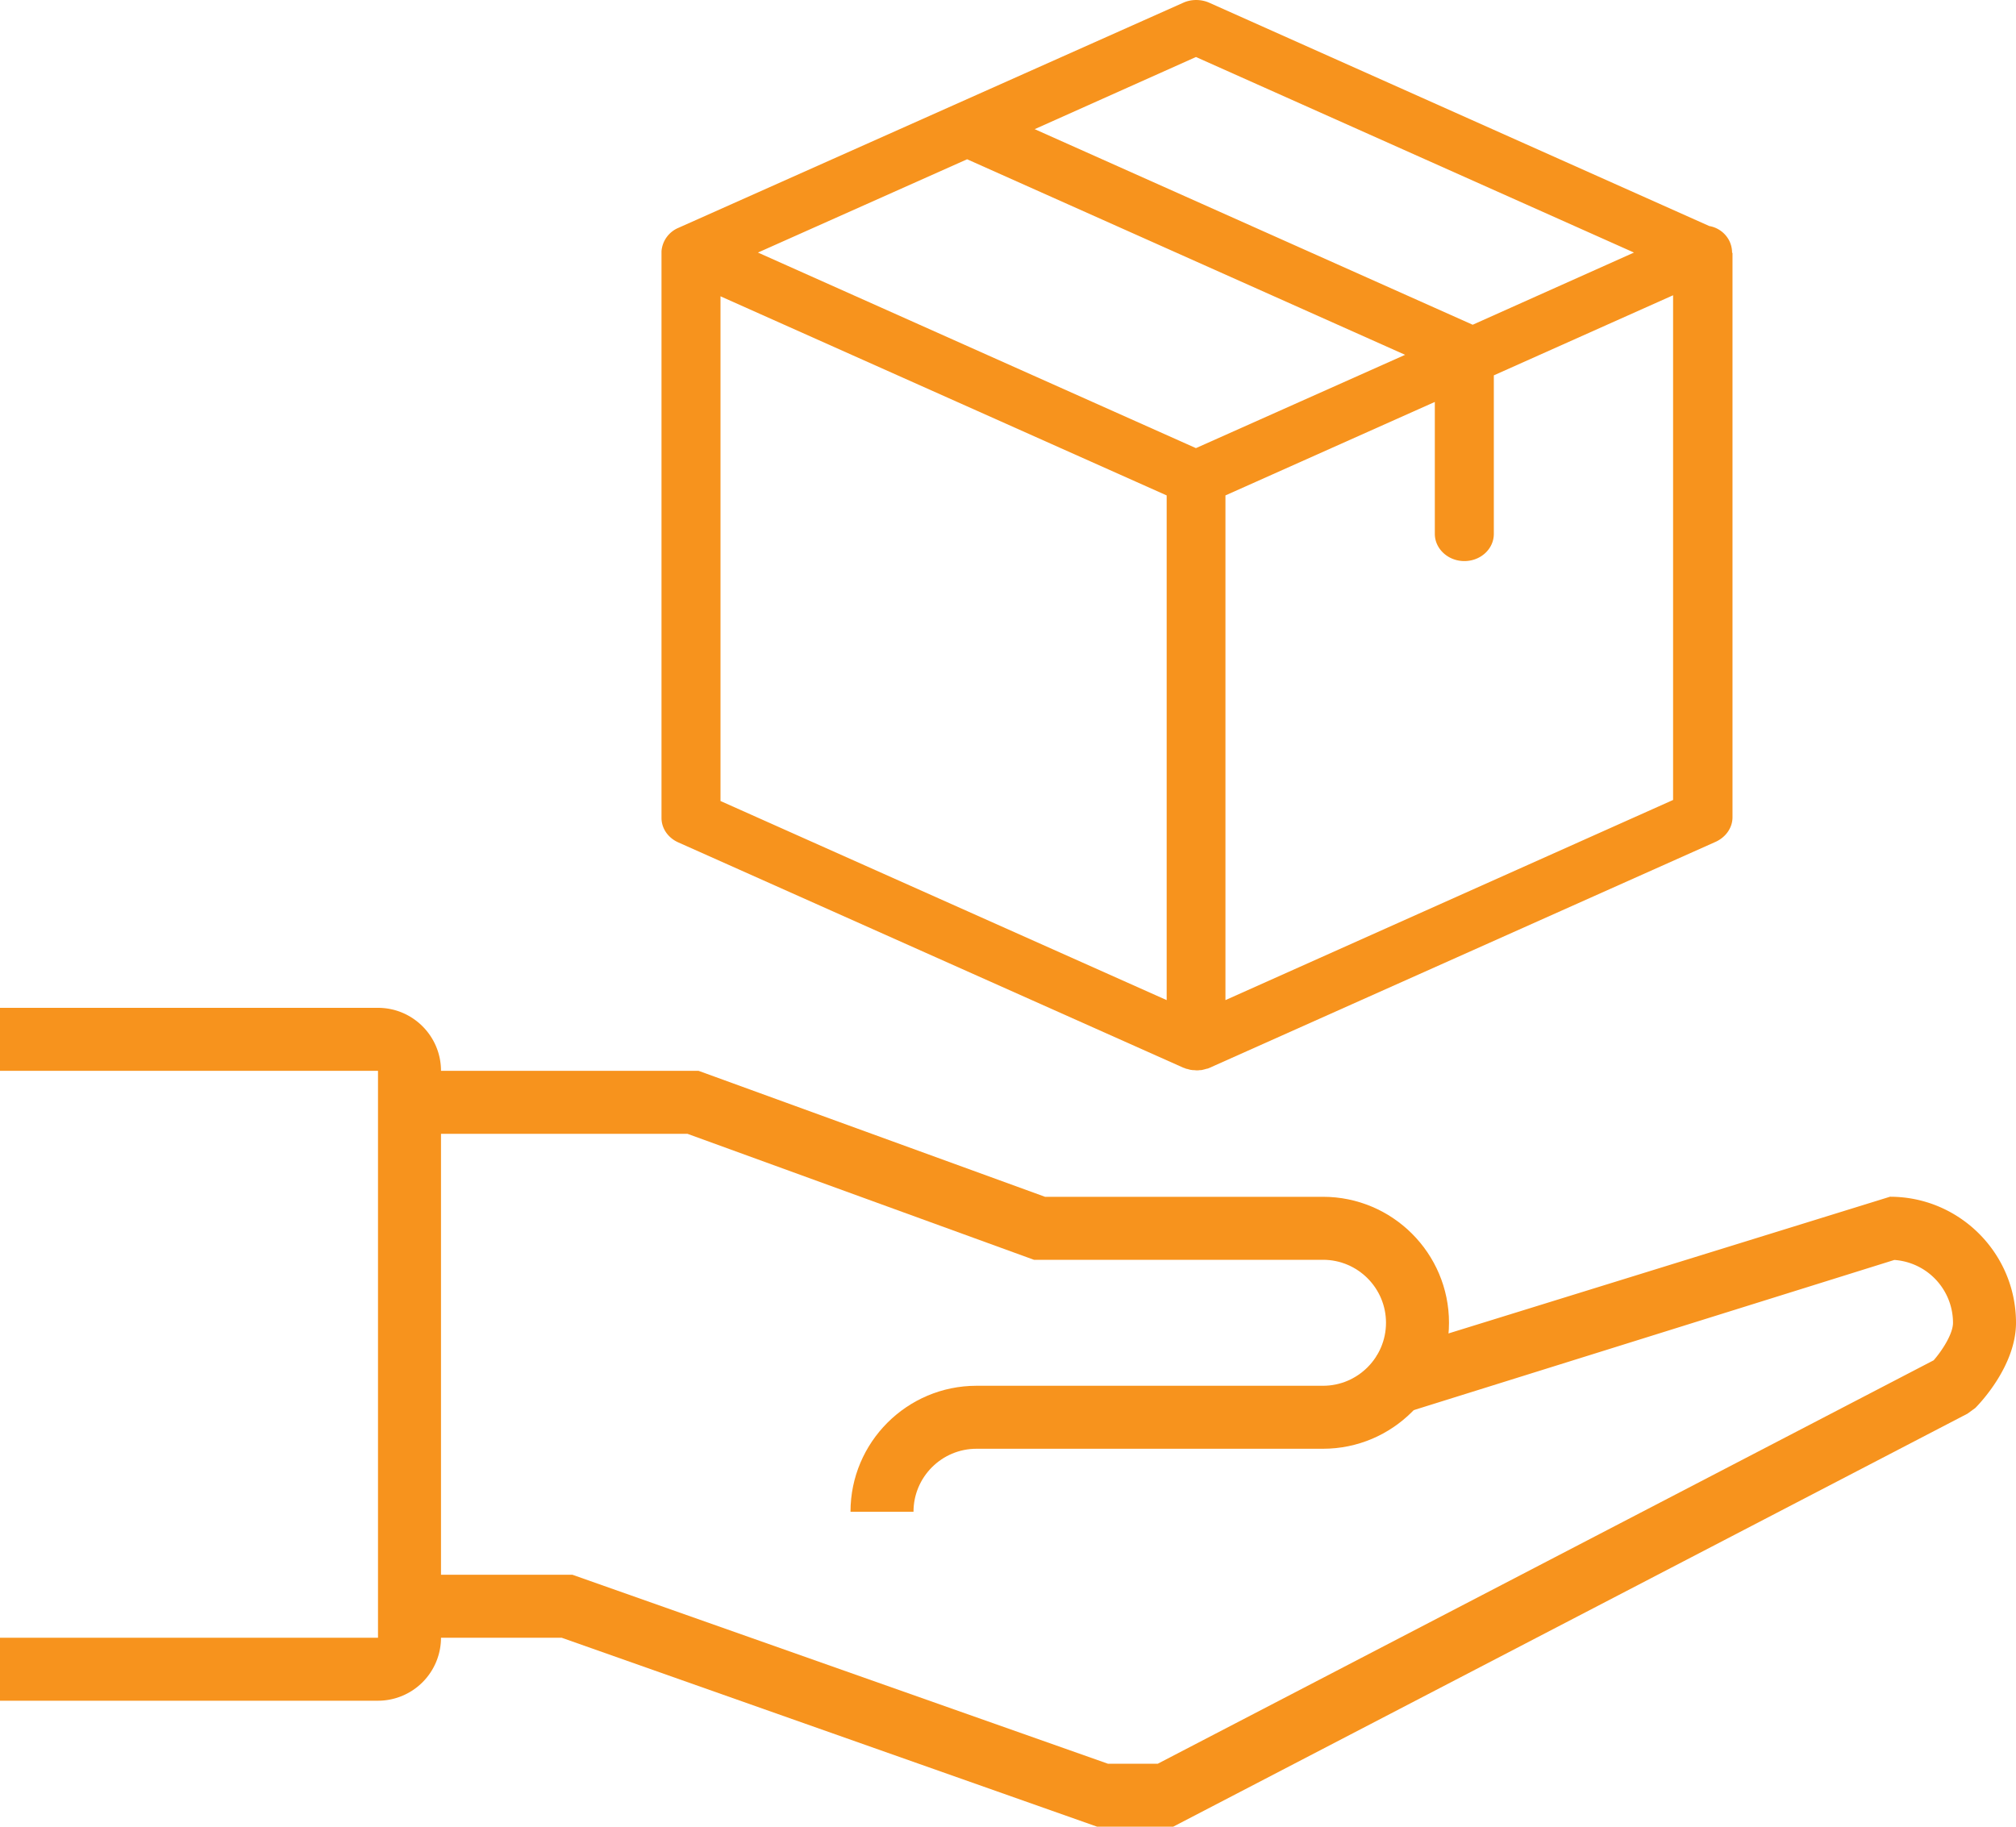 <svg xmlns="http://www.w3.org/2000/svg" width="64" height="58" viewBox="0 0 64 58">
    <g fill="#F7931D" fill-rule="evenodd">
        <path d="M29 48h-2c0-2.206 1.794-4 4-4h11c1.103 0 2-.898 2-2 0-1.103-.897-2-2-2h-9.176l-11-4H13v-2h9.176l11 4H42c2.206 0 4 1.794 4 4s-1.794 4-4 4H31c-1.103 0-2 .897-2 2z"/>
        <path d="M37.244 58H34.83l-17-6H13v-2h5.171l17 6h1.585l24.63-12.809c.274-.314.614-.842.614-1.19a2.003 2.003 0 0 0-1.862-1.996l-15.84 4.95-.596-1.91L60 37.998c2.206 0 4 1.795 4 4.002 0 1.37-1.16 2.572-1.292 2.705l-.247.18L37.244 58z"/>
        <path d="M12 54H0v-2h12V34H0v-2h12c1.103 0 2 .897 2 2v18a2.002 2.002 0 0 1-2 2"/>
        <path fill-rule="nonzero" d="M54.987 8.014c0 .006 0 .013.013.02V25.95c0 .332-.212.63-.531.777l-16.057 7.172c-.007.006-.007.006-.014.006a.324.324 0 0 1-.073.027c-.02 0-.026.007-.033.007-.026.006-.046.013-.073.02-.013 0-.02.006-.026.006-.027.007-.054.013-.08.013h-.027c-.026.007-.066.007-.1.007-.026 0-.066-.007-.099-.007h-.026c-.027-.006-.054-.006-.08-.013-.013 0-.02-.007-.027-.007-.026-.006-.046-.013-.073-.02-.02 0-.026-.006-.033-.006a.324.324 0 0 0-.073-.027c-.007-.006-.007-.006-.013-.006l-16.03-7.152c-.326-.146-.532-.445-.532-.777V8.014 7.98a.878.878 0 0 1 .531-.743L37.568.085c.253-.113.558-.113.817 0l15.878 7.092a.879.879 0 0 1 .63.458.86.86 0 0 1 .094.379zM37.967 1.81l-5.12 2.291 13.905 6.21 5.12-2.292-13.905-6.209zm0 12.418l6.64-2.962-13.905-6.209-6.64 2.962 13.905 6.21zM22.873 9.41v16.023l14.164 6.322V15.73L22.873 9.408zm16.03 22.345l14.211-6.355V9.375l-5.691 2.543v5.034c0 .478-.418.863-.936.863s-.937-.392-.937-.863v-4.19l-6.647 2.968v16.024z"/>
    </g>
</svg>

